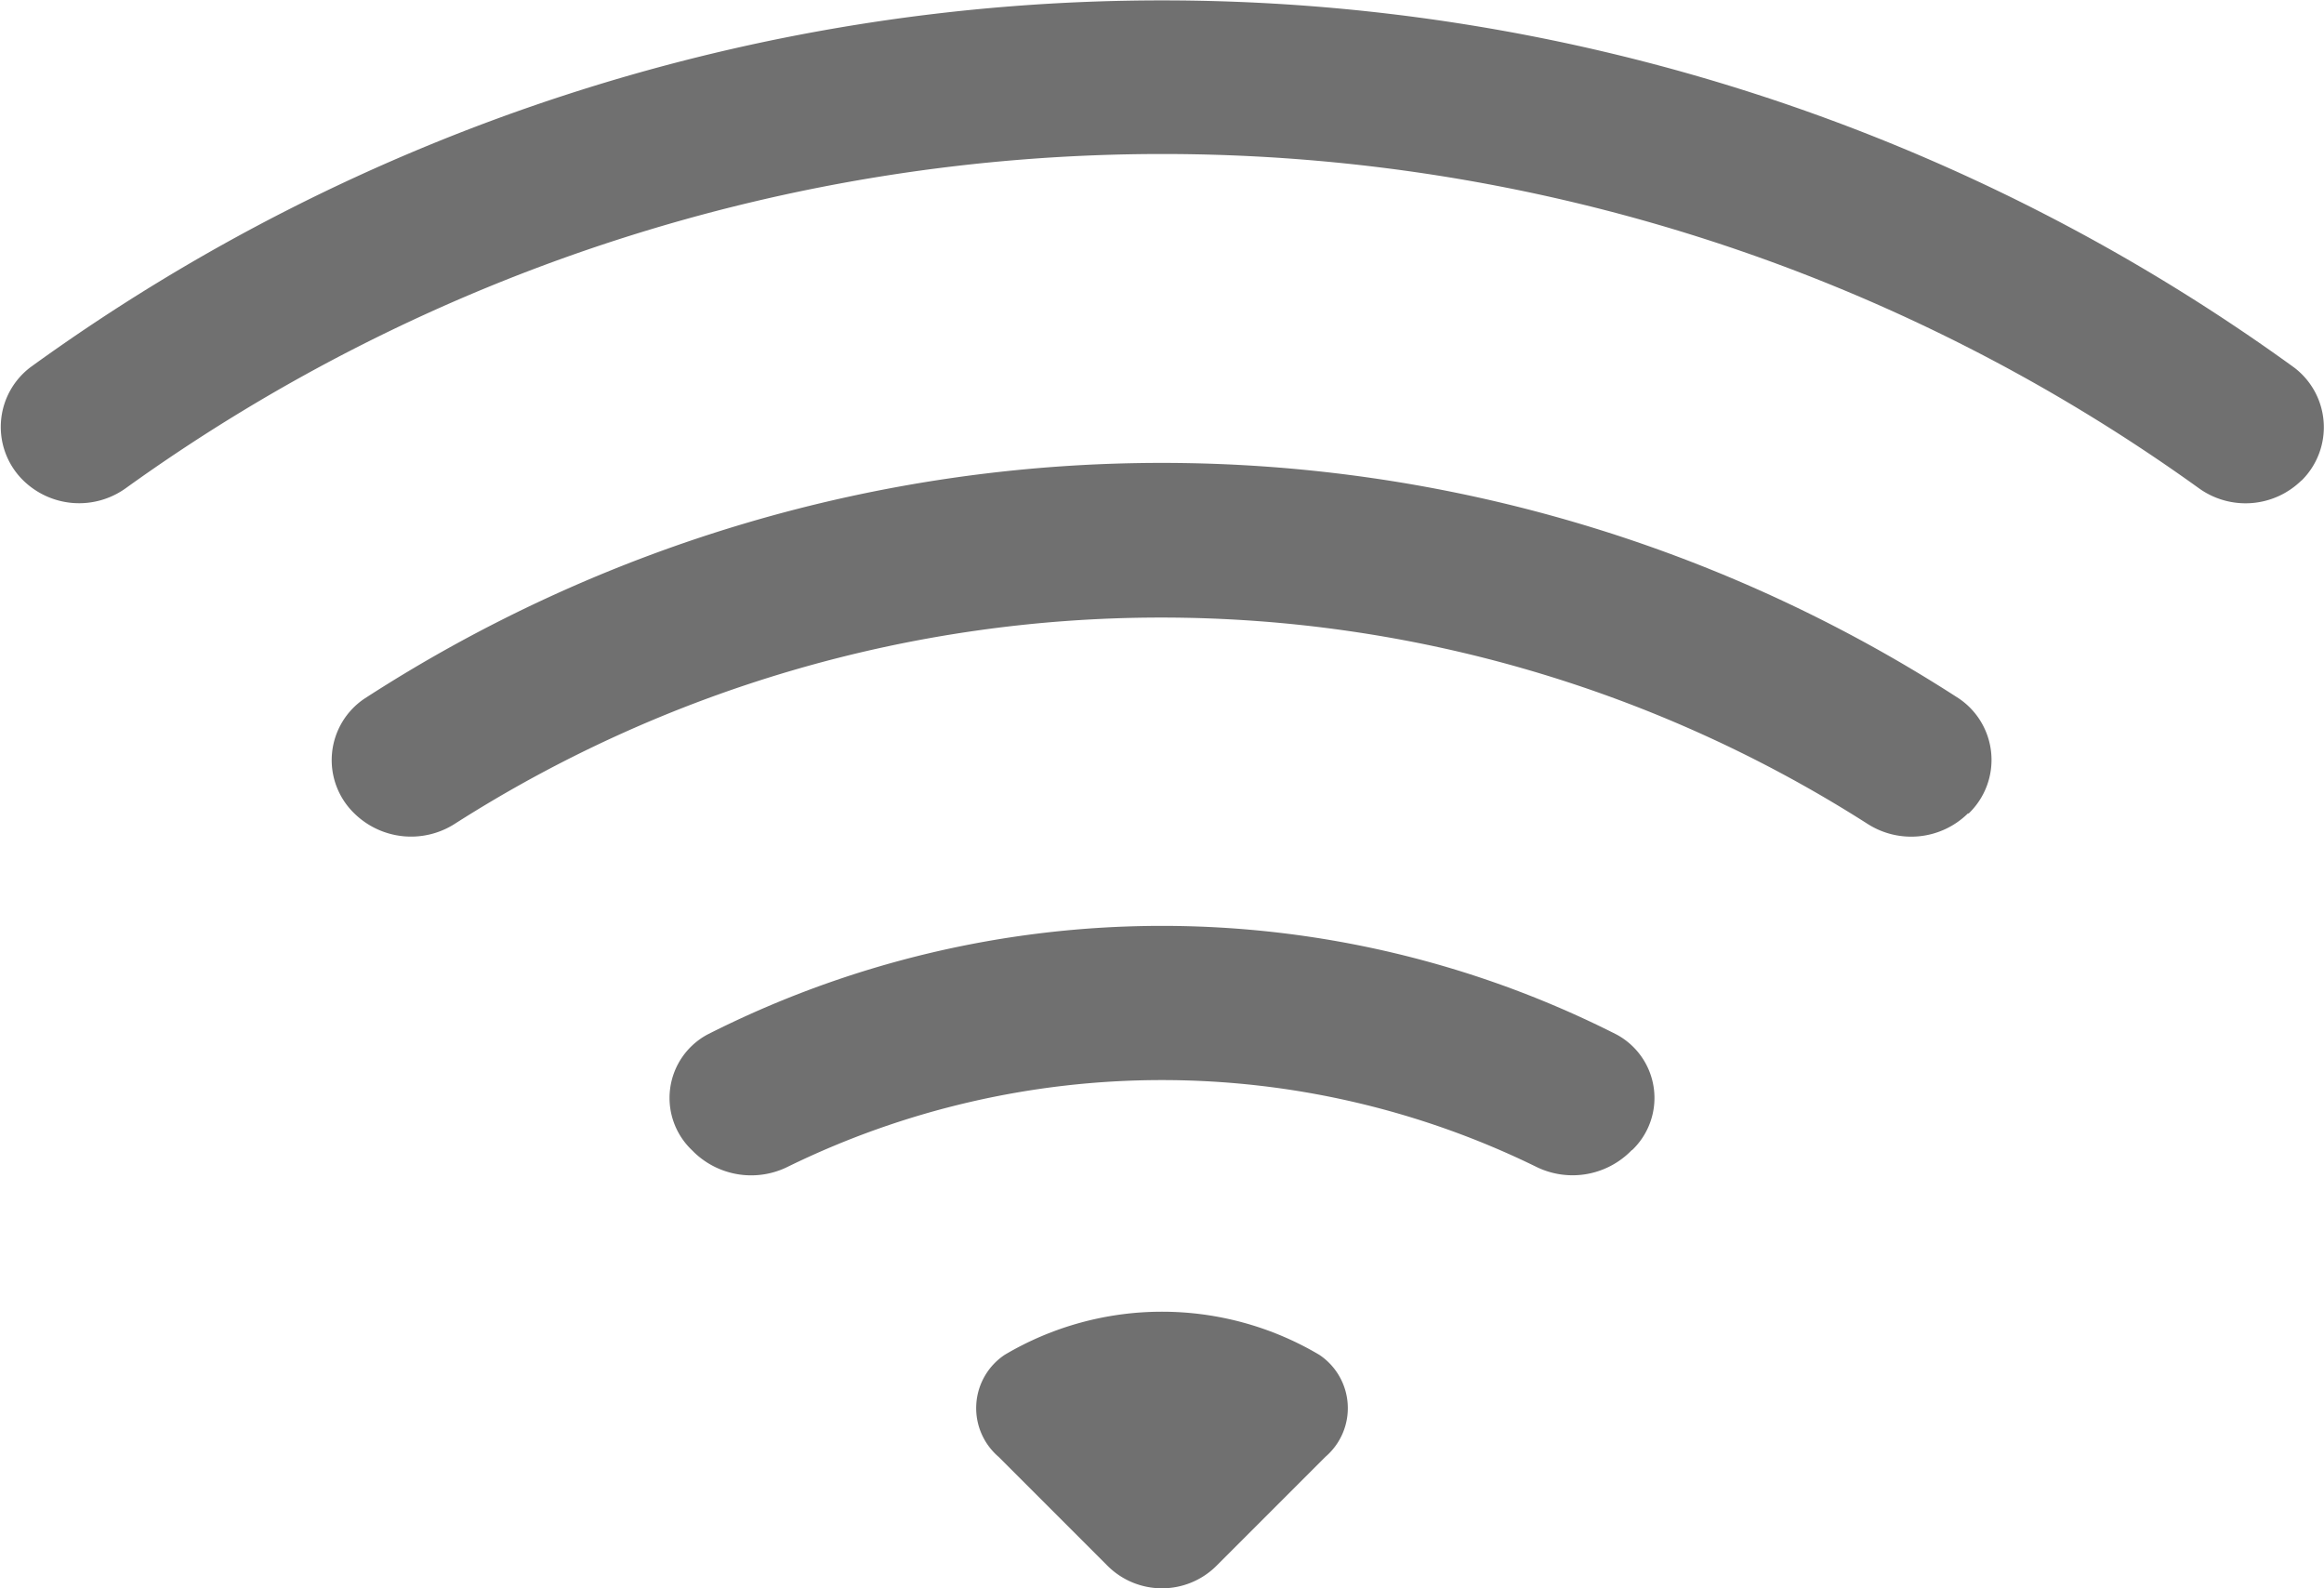 <svg xmlns="http://www.w3.org/2000/svg" width="22.594" height="15.439" viewBox="0 0 22.594 15.439"><g transform="translate(-0.703 -4.5)"><path d="M23.078,9.172a.728.728,0,0,0-.072-1.1A18.755,18.755,0,0,0,1,8.069a.728.728,0,0,0-.072,1.1.777.777,0,0,0,1,.075,17.254,17.254,0,0,1,20.15,0,.776.776,0,0,0,1-.074Z" fill="#707070"/><path d="M19.843,12.407a.721.721,0,0,0-.095-1.117,14.257,14.257,0,0,0-15.5,0,.72.72,0,0,0-.1,1.117.788.788,0,0,0,.978.1,12.762,12.762,0,0,1,13.731,0,.786.786,0,0,0,.978-.1Zm-3.274,3.274a.7.7,0,0,0-.15-1.125,9.774,9.774,0,0,0-8.838,0,.7.7,0,0,0-.15,1.125l.022.022a.8.8,0,0,0,.916.135,8.274,8.274,0,0,1,7.261,0,.8.8,0,0,0,.916-.137l.022-.022ZM13.59,18.66a.623.623,0,0,0-.06-.99,3,3,0,0,0-3.06,0,.623.623,0,0,0-.06.99l1.059,1.059a.75.75,0,0,0,1.062,0l1.06-1.06Z" fill="#707070"/></g></svg>